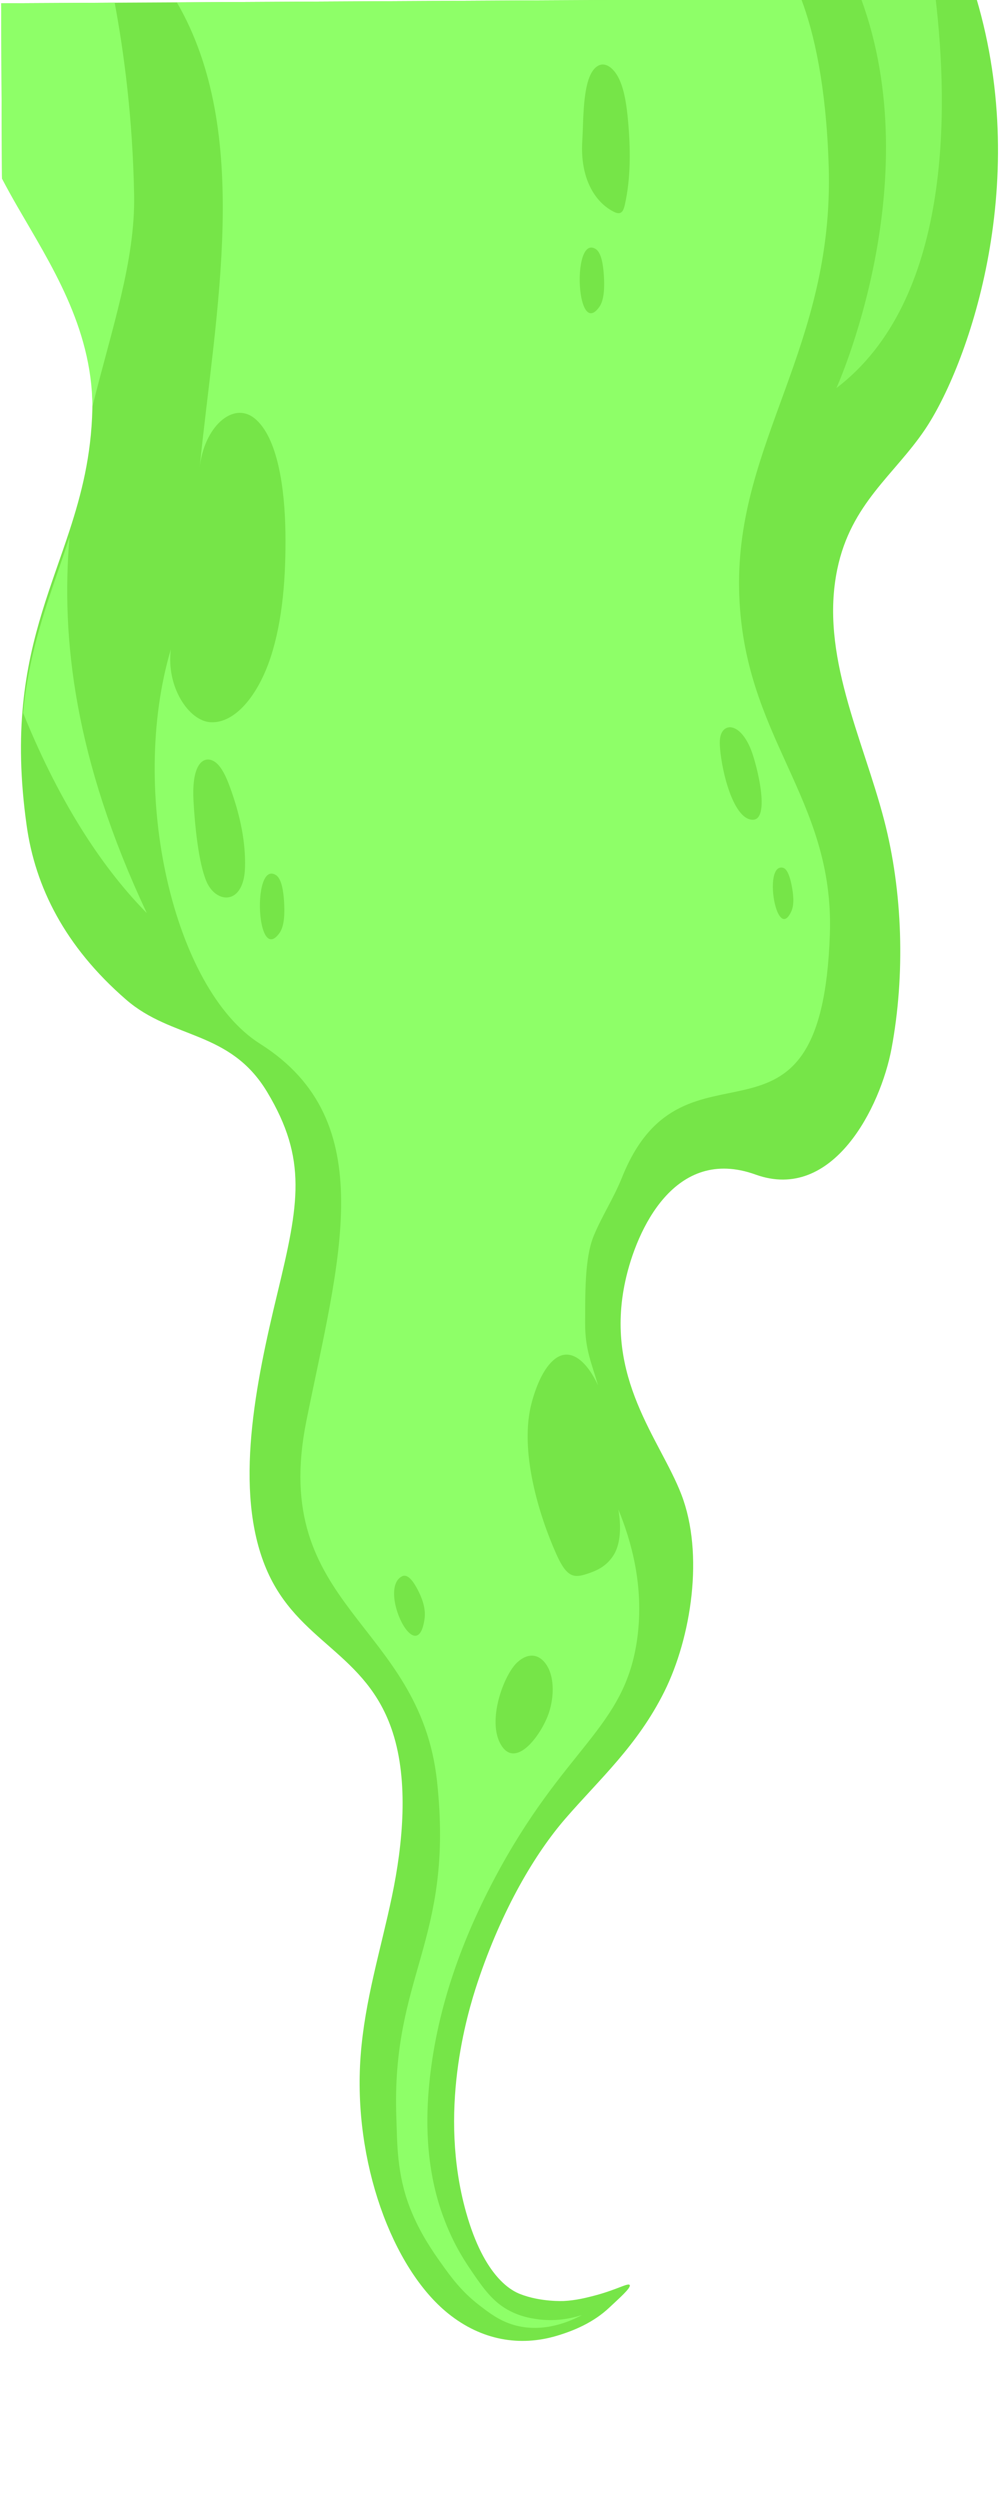 <?xml version="1.0" encoding="utf-8"?>
<!-- Generator: Adobe Illustrator 23.0.1, SVG Export Plug-In . SVG Version: 6.00 Build 0)  -->
<svg version="1.1" id="Layer_1" xmlns="http://www.w3.org/2000/svg" xmlns:xlink="http://www.w3.org/1999/xlink" x="0px" y="0px"
	 viewBox="0 0 1000 2500" style="enable-background:new 0 0 1000 2500;" xml:space="preserve">
<style type="text/css">
	.st0{fill:#76E548;}
	.st1{fill:#8EFF68;}
	.st2{opacity:0.75;fill:#8EFF68;}
</style>
<g>
	<path class="st0" d="M837.3,569.13c-17.73,85.28,25.4,168.39,46.94,251.36c18.48,71.21,21.12,154.21,7.26,228.24
		c-10.89,58.05-58.4,153.8-135.93,125.85c-80.75-29.11-119.03,55.25-130.18,106.09c-21.4,97.48,34.59,158.37,55.94,213.71
		c22.99,59.59,9.91,143.15-16.98,197.21c-26.92,54.05-64.7,87.41-98.99,127.04c-30,34.67-63.09,89.92-87.66,163.41
		c-11.22,33.57-39.57,130.23-11.7,229.96c18.32,65.56,45.94,78.82,54,82c20.83,8.21,44,7,44,7c11.82-0.62,22.03-3.22,29-5
		c23.48-5.99,35.01-13.43,36.66-11c1.82,2.69-11.08,13.81-20.21,22.45c-15.79,14.95-35.4,23.26-53.07,28.47
		c-36.29,10.69-74.55,4.68-108.21-22.41c-55.87-44.99-95.4-152.15-87.56-257.54c4.17-55.91,20.27-106.63,31.33-159.6
		c11.08-53.01,16.74-114.68,0.76-164.01c-26.08-80.51-95.08-89.08-126.52-163.68c-32.99-78.31-10.22-186.65,11.28-275.7
		c21.5-89.09,30.07-133.62-10.26-200.89c-37.33-62.17-94.93-52.32-141.18-92.51C64.5,946.16,35.24,886.59,26.68,825.74
		c-6.63-47.06-7.02-86.61-3.62-121.33c6.85-69.8,28.95-120.26,46.4-173.67c11.99-36.72,21.78-74.82,22.9-121.56
		c0.06-2.57,0.09-5.11,0.05-7.61c-0.72-78.85-42.02-140.78-74.98-197.34c-5.19-8.91-10.41-18.16-15.48-27.73L1.16,3.3L976.28-2
		c56.3,189.67-9.89,370.08-51.31,431.53C894.35,474.99,850.96,503.41,837.3,569.13z"/>
	<path class="st1" d="M199.58,468.37c4.14-41.14,33.33-67.63,55.05-49.97c23.05,18.74,30.2,69.91,30.8,114.27
		c0.58,43.11-2.59,87.64-14.89,124.9c-12.3,37.26-35.15,65.87-59.8,64.67c-21.95-1.07-44.7-35.48-39.88-72.89
		c-42.44,142.79,2.56,339.71,89.17,394.42c122.4,77.32,78.44,217.1,46.31,377.33c-37.43,186.67,113.58,200.49,130.73,360.47
		c17.17,159.97-46.06,193.17-40.69,336.78c0.9,24.23,0.23,55.58,13.85,90.18c9.85,25.02,23.33,44,30.77,54.48
		c10,14.08,20.2,28.22,38,42c10.13,7.84,20.38,15.78,35,20c29.75,8.58,57.18-4.16,68-10c-10.84,3.51-27.07,6.89-46,4
		c-5.24-0.8-15.08-2.38-26-8c-13.11-6.75-22.08-16.39-33-32c-12.06-17.25-23.58-34.44-34-63c-18.51-50.73-16.69-101.08-13.87-130.87
		c6.81-72.1,30.45-140.32,64.73-205.37c70.26-133.34,131.06-150.6,143.39-241.3c7.16-52.65-6.31-98.45-18.96-129.12
		c0.72,3.62,5.54,29.86-4.9,46.11c-7.32,11.39-17.36,15.53-27.01,18.61c-5.19,1.65-10.63,3.09-15.68,0.38
		c-6.06-3.25-10.61-11.92-14.52-20.66c-16.92-37.87-37.47-103.43-24.39-151.54c4.92-18.08,12.44-34.85,22.88-43.09
		c16.4-12.94,32.98,3.6,43.37,26.21c-6.48-22.57-13.1-35.92-12.91-62.65c0.19-26.77-0.8-64.29,8.69-87.1
		c8.32-20.01,19.86-37.37,28.28-58.38c62.66-156.31,199.51,3.02,207.77-243.29c4.61-137.39-87.75-196.53-90.76-344.26
		c-3.02-147.72,95.11-242.67,89.6-423.22c-2.48-80.99-14.73-133.84-27.51-167.52l-624.34,3.4
		C252.69,133.09,215.34,311.92,199.58,468.37z M69.51,537.14C52.06,591.19,29.96,642.26,23.1,712.91
		c38.73,95.58,82.93,158.8,123.67,200.14C74.34,758.81,60.9,638.07,69.51,537.14z M1.96,178.6c5.07,9.69,10.29,19.05,15.48,28.07
		c32.97,57.25,74.3,119.93,75.02,199.73c19.45-78.31,42.85-145.29,41.65-211.54c-1.39-76.53-10.13-142.51-19.45-192.18L1.16,3.3
		L1.96,178.6z"/>
	<g>
		<path class="st0" d="M548.37,1714.33c4.45-12.23,6.08-28.65,1.97-41.3c-3.09-9.51-9.07-15.58-15.25-17.02
			c-6.19-1.44-12.52,1.4-18.01,6.53c-13.29,12.42-30.44,58.28-16.11,82.25C515.58,1769.26,540.47,1736.05,548.37,1714.33z"/>
		<path class="st0" d="M193.49,800.75c-0.71-13.39,0.07-28.95,6.27-36.84c5.2-6.62,12.71-5.23,18.23,0.64
			c5.52,5.86,9.42,15.37,12.83,24.96c7.92,22.24,14.21,47.26,14.26,73.41c0.01,5.62-0.28,11.34-1.52,16.51
			c-6.13,25.56-28.37,21.74-36.85,2.61C198.33,863.15,194.69,823.32,193.49,800.75z"/>
		<path class="st0" d="M598.3,65.65c7.79-4.14,16.45,3.33,21.43,14.66c4.98,11.33,6.96,25.76,8.26,39.84
			c2.59,28.06,2.88,57.6-3.02,84.01c-0.57,2.54-1.23,5.14-2.44,6.86c-2.28,3.23-5.62,2.28-8.45,0.89
			c-19.4-9.55-34.13-34.09-31.8-70.88C583.74,117.7,582.14,74.23,598.3,65.65z"/>
		<path class="st0" d="M580.77,294.39c-3.36-21.94,1.02-54.1,14.92-45.37c5.63,3.53,7.48,15.68,8.15,26.06
			c0.73,11.38,0.57,24.71-4.52,31.86C589.59,320.6,583.18,310.13,580.77,294.39z"/>
		<path class="st0" d="M405.41,1628.5c-10.18-14.14-17.66-44.6-3.57-52.11c5.7-3.04,11.33,4.8,15.41,12.46
			c4.47,8.4,8.9,19.29,7.27,30.36C421.4,1640.38,412.71,1638.64,405.41,1628.5z"/>
		<path class="st0" d="M775.78,907.29c-4.78-15.92-4.6-42.1,6.99-39.59c4.69,1.02,7.33,9.83,8.87,17.65
			c1.69,8.57,2.9,18.91-0.31,25.99C785.19,924.85,779.21,918.71,775.78,907.29z"/>
		<path class="st0" d="M260.97,920.43c-3.36-21.94,1.02-54.1,14.92-45.37c5.63,3.53,7.48,15.68,8.15,26.06
			c0.73,11.38,0.57,24.71-4.52,31.86C269.78,946.65,263.38,936.17,260.97,920.43z"/>
		<path class="st0" d="M720.08,748.8c-0.39-4.5-0.58-9.33,0.59-13.38c1.94-6.7,6.92-8.86,11.19-7.97
			c7.77,1.62,14.54,10.78,19.04,22.01c6.35,15.85,21.32,76.24-1.33,69.85C732.92,814.61,722.22,773.56,720.08,748.8z"/>
	</g>
	<path class="st2" d="M861.05-1.37l74.51-0.41c13.22,111.84,15.9,302.28-99.13,389.83C836.43,388.05,929.1,183.61,861.05-1.37z"/>
</g>
</svg>
